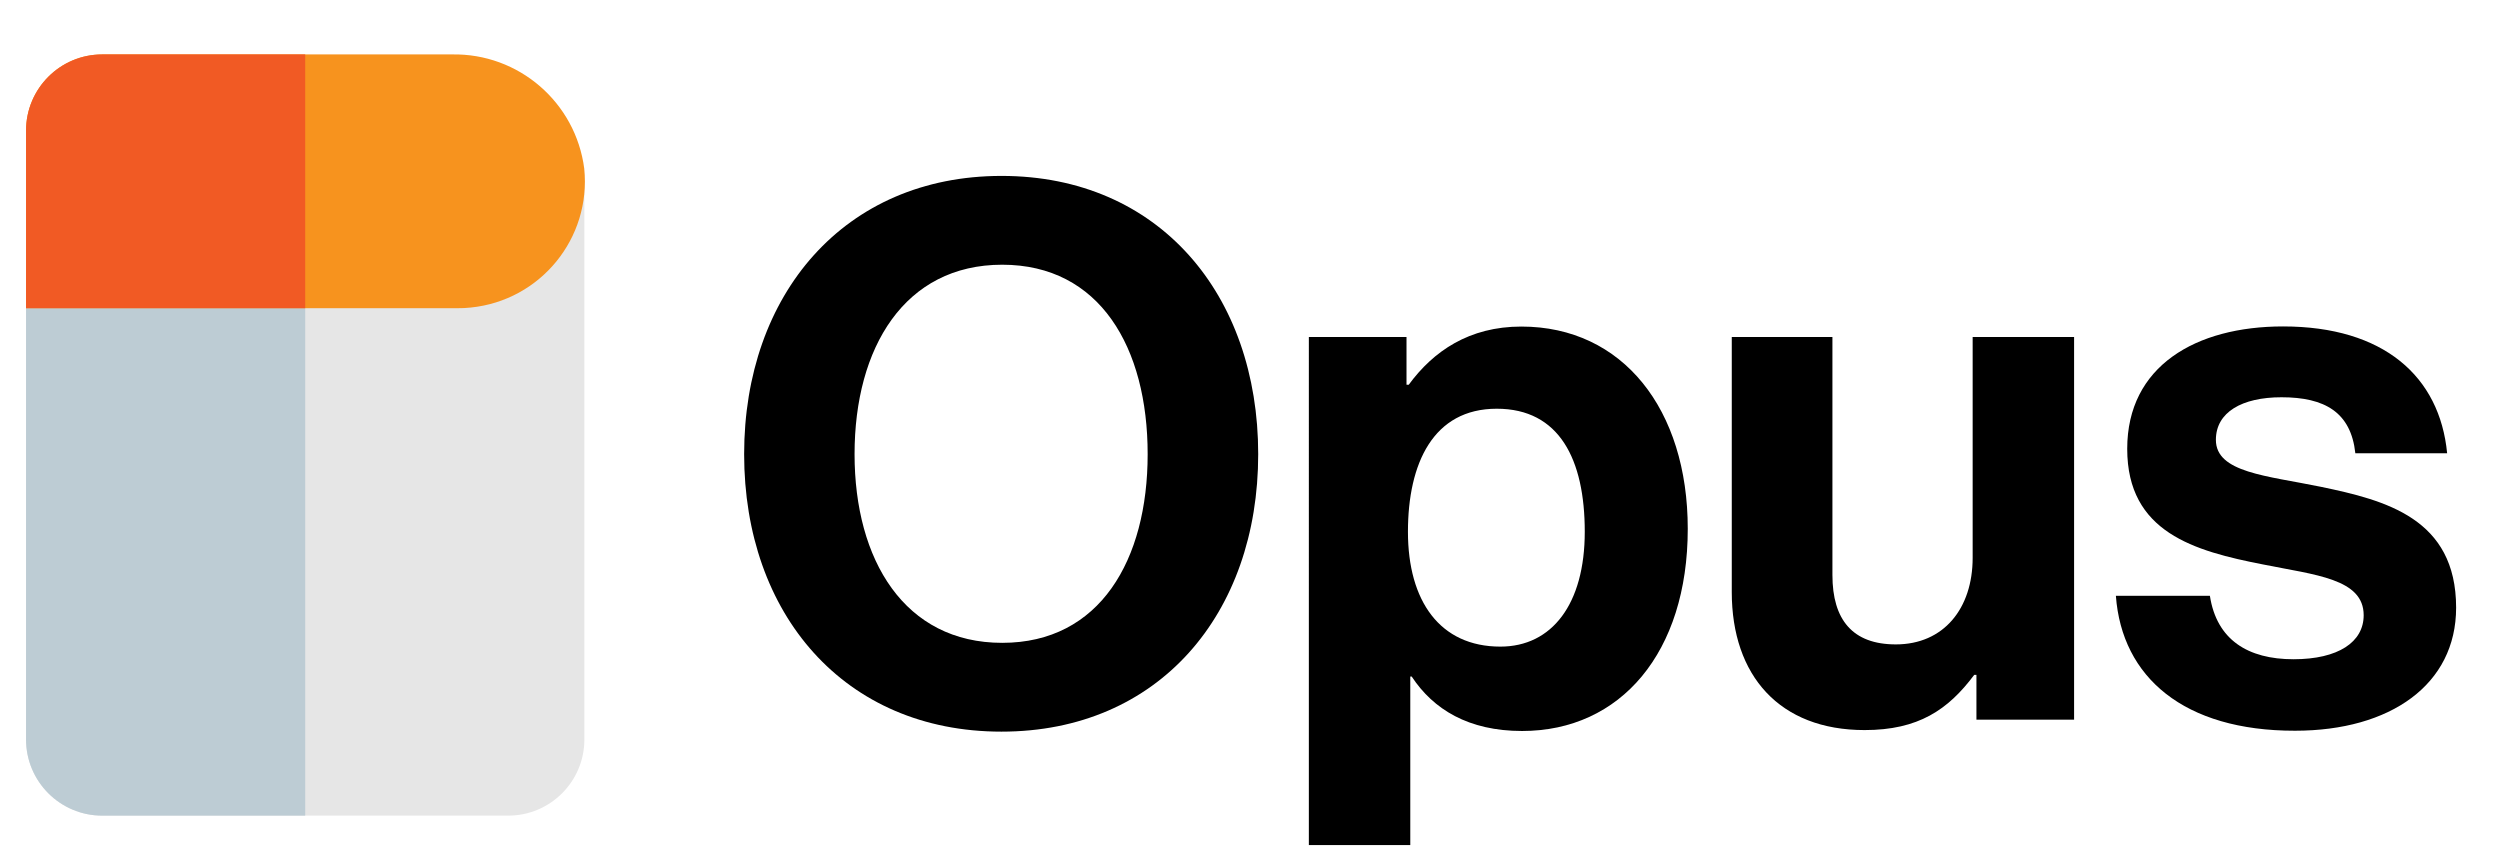 <svg xmlns="http://www.w3.org/2000/svg" xmlns:xlink="http://www.w3.org/1999/xlink" x="0px" y="0px" viewBox="0 0 1920 667" style="enable-background:new 0 0 1920 667;" xml:space="preserve">
<style type="text/css">
	.st0{fill:#E6E6E6;}
	.st1{fill:#BDCCD4;}
	.st2{fill:#F7931E;}
	.st3{fill:#F15A24;}
</style>
<g id="Capa_1">
</g>
<g id="Capa_5">
	<g>
		<path class="st0" d="M20,567.9c0,32.3,26.2,58.5,58.5,58.5h311.8c32.3,0,58.5-26.2,58.5-58.5V139.2c0-10.8-8.7-19.5-19.5-19.5    c-10.8,0-19.5,8.7-19.5,19.5c0,32.3-26.2,58.5-58.5,58.5H39.5c-10.8,0-19.5,8.7-19.5,19.5V567.9z"></path>
		<path class="st1" d="M39.5,197.7h194.9v428.7H78.5c-32.3,0-58.5-26.2-58.5-58.5V217.2C20,206.4,28.7,197.7,39.5,197.7z"></path>
		<path class="st2" d="M20,236.7h331.3c3.4,0,6.8-0.1,10.2-0.5c53.5-5.4,92.6-53.1,87.2-106.7c-6.6-50.9-50.4-88.7-101.7-87.7H78.5    C46.2,41.8,20,68,20,100.3V236.7z"></path>
		<path class="st3" d="M78.5,41.8h155.9v194.9H20V100.3C20,68,46.2,41.8,78.5,41.8z"></path>
	</g>
	<g>
		<path d="M571.5,348.8c0-122.6,76.8-213.7,197.7-213.7s197.1,91.1,197.1,213.7S890,561.9,769.1,561.9S571.5,471.4,571.5,348.8z     M881.4,348.8c0-81.9-36.7-145.5-111.7-145.5s-113.4,63.6-113.4,145.5c0,81.4,38.4,144.9,113.4,144.9S881.4,430.1,881.4,348.8z"></path>
		<path d="M1005.1,258.8h75.1v36.7h1.7c18.9-25.8,46.4-44.7,86.5-44.7c77.9,0,127.8,63.6,127.8,155.3c0,95.1-51.6,155.3-127.2,155.3    c-41.2,0-68.2-16.6-84.8-41.8h-1.1V649h-77.9V258.8z M1217.1,408.4c0-55.6-19.5-94.5-67.6-94.5c-48.7,0-68.2,41.8-68.2,94.5    c0,53.3,24.6,88.2,71,88.2C1191.9,496.6,1217.1,463.9,1217.1,408.4z"></path>
		<path d="M1517.9,552.7v-34.4h-1.7c-20.1,26.9-43,42.4-84.2,42.4c-65.3,0-102-41.8-102-106V258.8h77.3v182.8    c0,34.4,15.5,53.3,48.7,53.3c36.7,0,59-27.5,59-66.5V258.8h77.9v293.9H1517.9z"></path>
		<path d="M1625,457.6h72.2c5.2,33.8,29.2,48.7,64.2,48.7c34.4,0,53.9-13.2,53.9-33.8c0-28.1-37.2-30.9-77.3-39    c-52.7-10.3-104.3-24.6-104.3-88.8c0-63.6,52.7-94,119.7-94c77.3,0,120.3,38.4,126,97.4h-70.5c-3.4-31.5-23.5-43-56.7-43    c-30.4,0-50.4,11.5-50.4,32.7c0,25.2,39,27.5,80.8,36.1c49.3,10.3,103.7,24.1,103.7,92.8c0,59-50.4,94.5-123.7,94.5    C1677.2,561.3,1629.6,520.1,1625,457.6z"></path>
	</g>
</g>
<g id="Capa_2">
</g>
</svg>